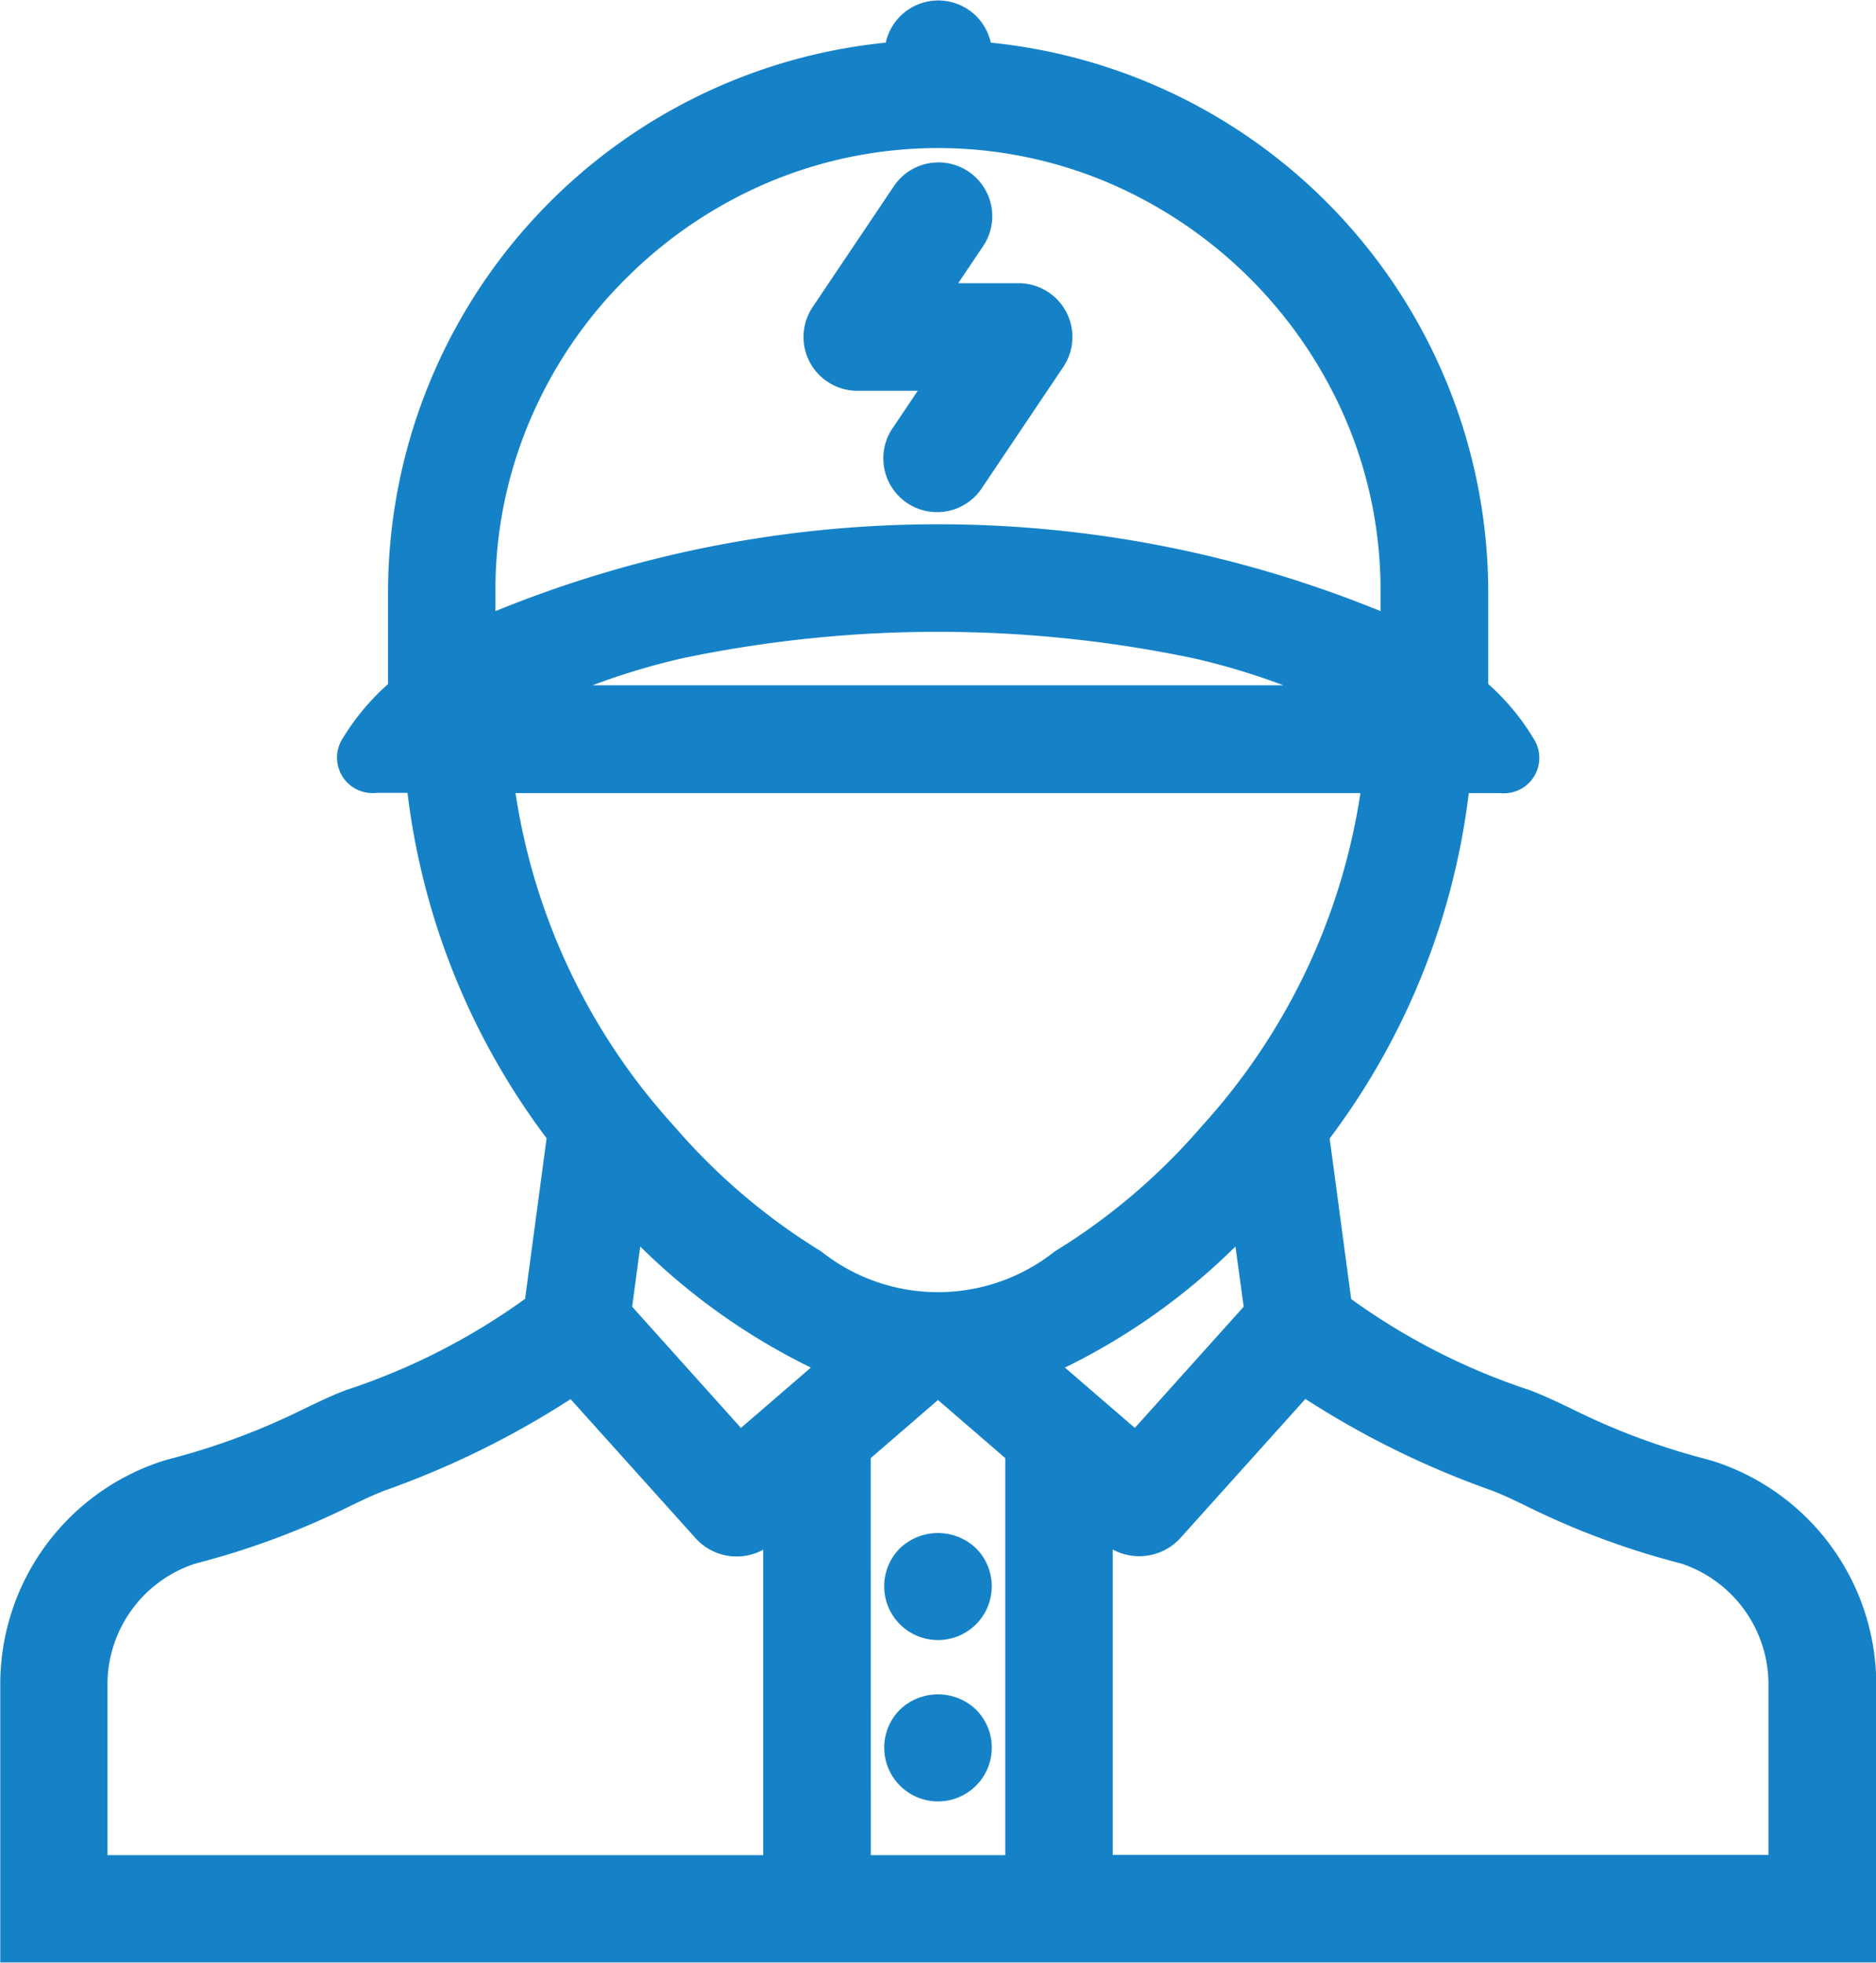 <svg xmlns="http://www.w3.org/2000/svg" width="34.887" height="36.5" viewBox="0 0 34.887 36.5">
    <defs>
        <style>
            .cls-1{fill:#1582c8}
        </style>
    </defs>
    <g id="Group_313" transform="translate(-1042.29 -5268.756)">
        <path id="Path_381" d="M1059.027 5300.549a1 1 0 1 0 1.413 0 1.023 1.023 0 0 0-1.413 0z" class="cls-1"/>
        <path id="Path_382" d="M1059.026 5297.549a1 1 0 1 0 1.414 0 1.024 1.024 0 0 0-1.414 0z" class="cls-1"/>
        <path id="Path_383" d="M1074.171 5295.935l-.141-.041a12.833 12.833 0 0 1-2.512-.938c-.272-.13-.518-.248-.784-.349a12.118 12.118 0 0 1-3.317-1.693l-.4-2.986a13.341 13.341 0 0 0 2.587-6.423h.578a.659.659 0 0 0 .618-1.028 4.321 4.321 0 0 0-.834-1v-1.745a10.283 10.283 0 0 0-9.251-10.183 1 1 0 0 0-1.953 0 10.284 10.284 0 0 0-9.256 10.184v1.745a4.367 4.367 0 0 0-.833.994.66.66 0 0 0 .619 1.029h.576a13.346 13.346 0 0 0 2.587 6.423l-.4 2.986a12.132 12.132 0 0 1-3.318 1.693c-.267.1-.514.219-.785.349a12.811 12.811 0 0 1-2.516.939l-.136.04a4.362 4.362 0 0 0-3.005 4.142v5.179h34.887v-5.179a4.364 4.364 0 0 0-3.011-4.138zm-17.688 1.641v5.68h-12.194v-3.179a2.364 2.364 0 0 1 1.6-2.232l.079-.023a14.7 14.7 0 0 0 2.843-1.063c.234-.112.435-.208.632-.283a16.536 16.536 0 0 0 3.458-1.7l2.337 2.6a1.029 1.029 0 0 0 1.245.2zm11.48-17.455a21.774 21.774 0 0 0-16.46 0v-.384a8.041 8.041 0 0 1 .656-3.195 8.25 8.25 0 0 1 1.786-2.621 8.351 8.351 0 0 1 2.627-1.77 8.112 8.112 0 0 1 6.322 0 8.395 8.395 0 0 1 4.414 4.391 8.05 8.05 0 0 1 .655 3.195zm-12.993.879a23.2 23.2 0 0 1 9.526 0 12.969 12.969 0 0 1 1.66.5h-12.846a12.967 12.967 0 0 1 1.66-.5zm10.448 12.057l-2.024 2.254-1.3-1.122a12 12 0 0 0 3.171-2.252zm2.171-9.552a11.823 11.823 0 0 1-2.955 6.2 11.608 11.608 0 0 1-2.73 2.324 3.49 3.49 0 0 1-4.342 0 11.6 11.6 0 0 1-2.73-2.324 11.815 11.815 0 0 1-2.955-6.2zm-10.22 10.684l-1.3 1.122-2.023-2.254.15-1.12a12.032 12.032 0 0 0 3.173 2.252zm1.114 1.683l1.25-1.08 1.251 1.08v7.384h-2.5zm4.5 1.7a1.034 1.034 0 0 0 1.246-.2l2.337-2.6a16.491 16.491 0 0 0 3.458 1.7c.2.075.4.171.638.286a14.725 14.725 0 0 0 2.831 1.059l.074.02a2.369 2.369 0 0 1 1.61 2.236v3.179h-12.194z" class="cls-1"/>
        <path id="Path_384" d="M1061.234 5274.023h-1.125l.454-.675a1 1 0 1 0-1.66-1.115l-1.5 2.232a1 1 0 0 0 .83 1.558h1.124l-.454.676a1 1 0 1 0 1.66 1.114l1.5-2.232a1 1 0 0 0-.829-1.558z" class="cls-1"/>
    </g>
</svg>
